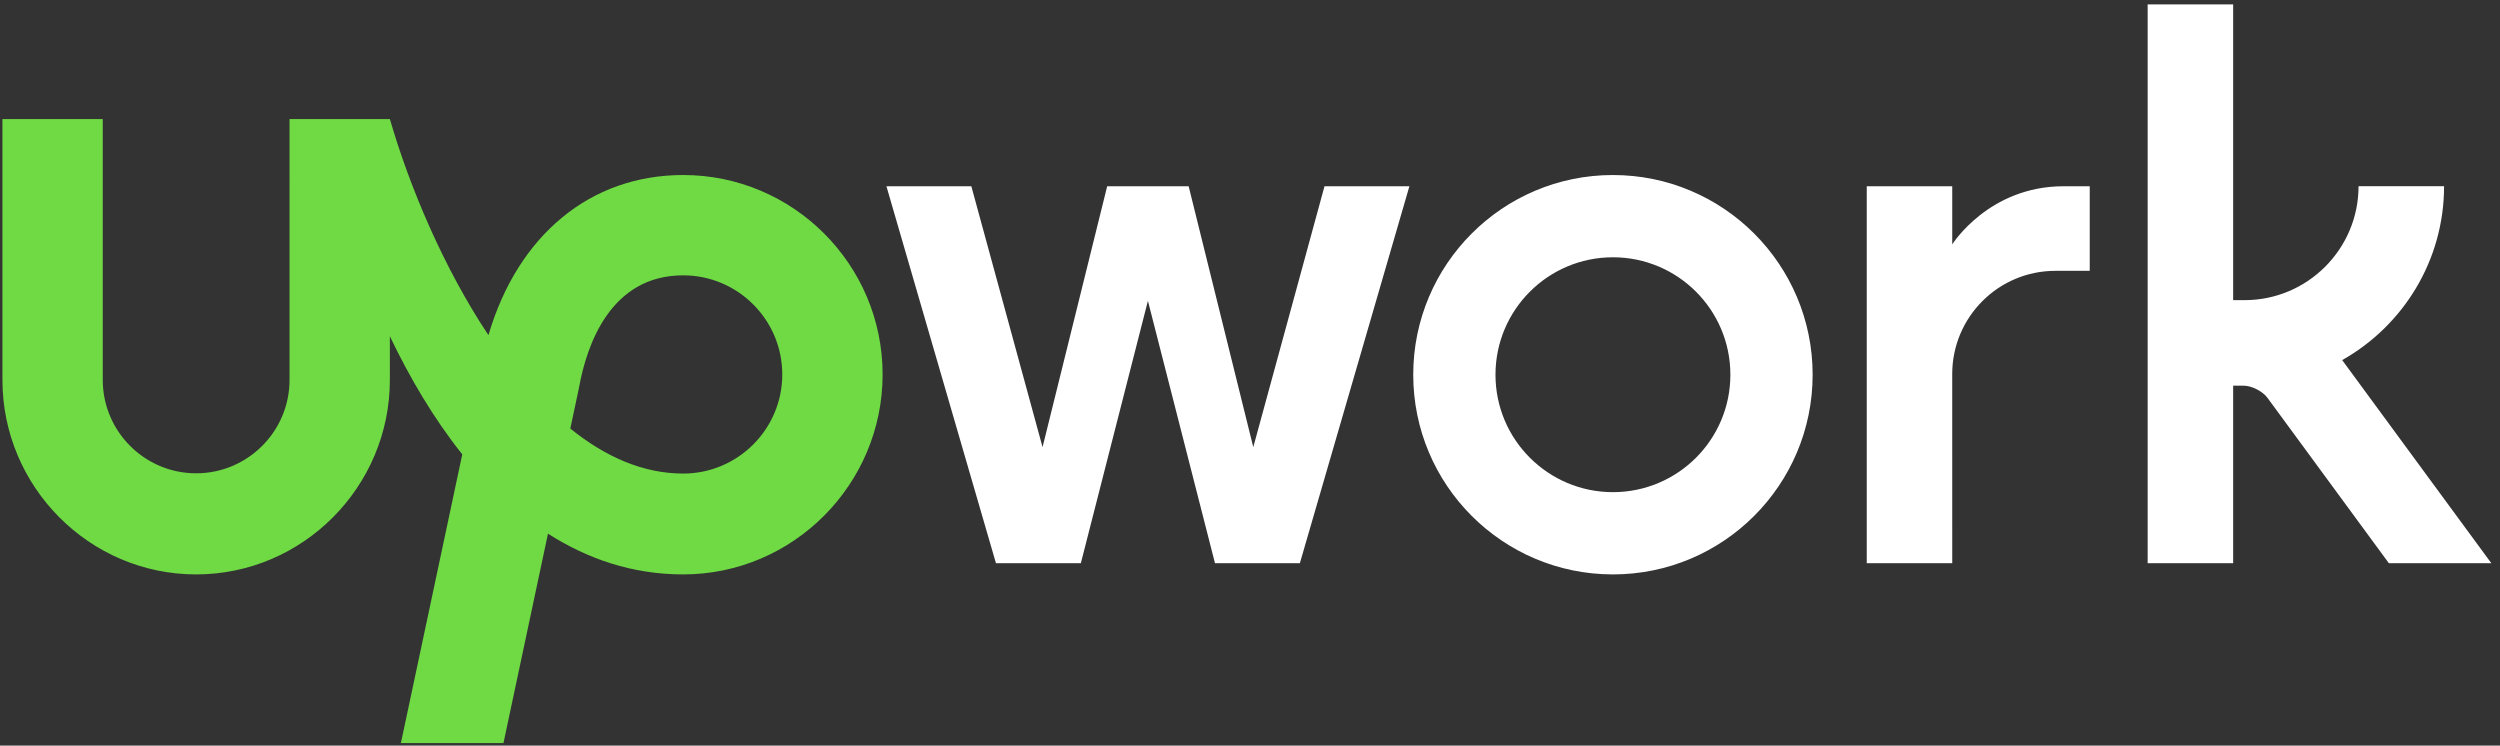 <svg xmlns="http://www.w3.org/2000/svg" viewBox="0 0 1368 408" height="408" width="1368"><rect x="0" y="0" width="1368" height="408" fill="#333333" stroke="none"/><path d="M882.59 269.305c-35.48.0-64.262-28.775-64.262-64.264.0-35.49 28.782-64.257 64.263-64.257 35.5.0 64.27 28.767 64.27 64.258.0 35.49-28.77 64.265-64.27 64.265zm0-173.534c-60.34.0-109.27 48.93-109.27 109.27.0 60.356 48.93 109.275 109.27 109.275 60.355.0 109.283-48.92 109.283-109.274.0-60.34-48.928-109.27-109.282-109.27M1124.726 148.2c-31.19.0-56.47 25.286-56.47 56.47l.01 103.507h-46.777v-206.26h46.775v31.804s19.91-31.802 60.916-31.802h14.323v46.28h-18.777M650.43 101.918l35.362 142.758 38.976-142.758h46.455L711.29 308.172h-46.455l-36.696-143.55-36.694 143.55h-46.46l-59.928-206.254h46.458l38.97 142.758 35.365-142.758h44.58m631.21 95.127c33.246-18.75 55.755-54.36 55.755-95.146h-46.8c0 34.378-27.963 62.34-62.345 62.34h-6.267V2.41h-46.787v305.767h46.787v-97.142h5.57c4.58.0 10.532 3.02 13.233 6.7l66.393 90.442h56.07l-81.61-111.132" fill="#fff"/><path d="M373.827 259.133c-22.152.0-42.883-9.38-61.75-24.63l4.59-21.594.167-.838c4.136-22.933 17.033-61.406 56.993-61.406 29.91.0 54.235 24.33 54.235 54.238.0 29.902-24.326 54.23-54.235 54.23zm0-163.362c-50.975.0-90.52 33.084-106.557 87.624-24.498-36.81-43.122-81.025-53.938-118.25h-54.898V207.9c0 28.17-22.928 51.09-51.108 51.09-28.173.0-51.097-22.92-51.097-51.09V65.145H1.33V207.9c0 58.44 47.552 106.415 105.996 106.415 58.45.0 106.006-47.976 106.006-106.415V184c10.636 22.2 23.723 44.71 39.622 64.62l-33.582 157.99h56.122l24.358-114.59c21.324 13.63 45.852 22.295 73.975 22.295 60.18.0 109.137-49.24 109.137-109.41.0-60.177-48.958-109.134-109.137-109.134" fill="#6fda44"/></svg>